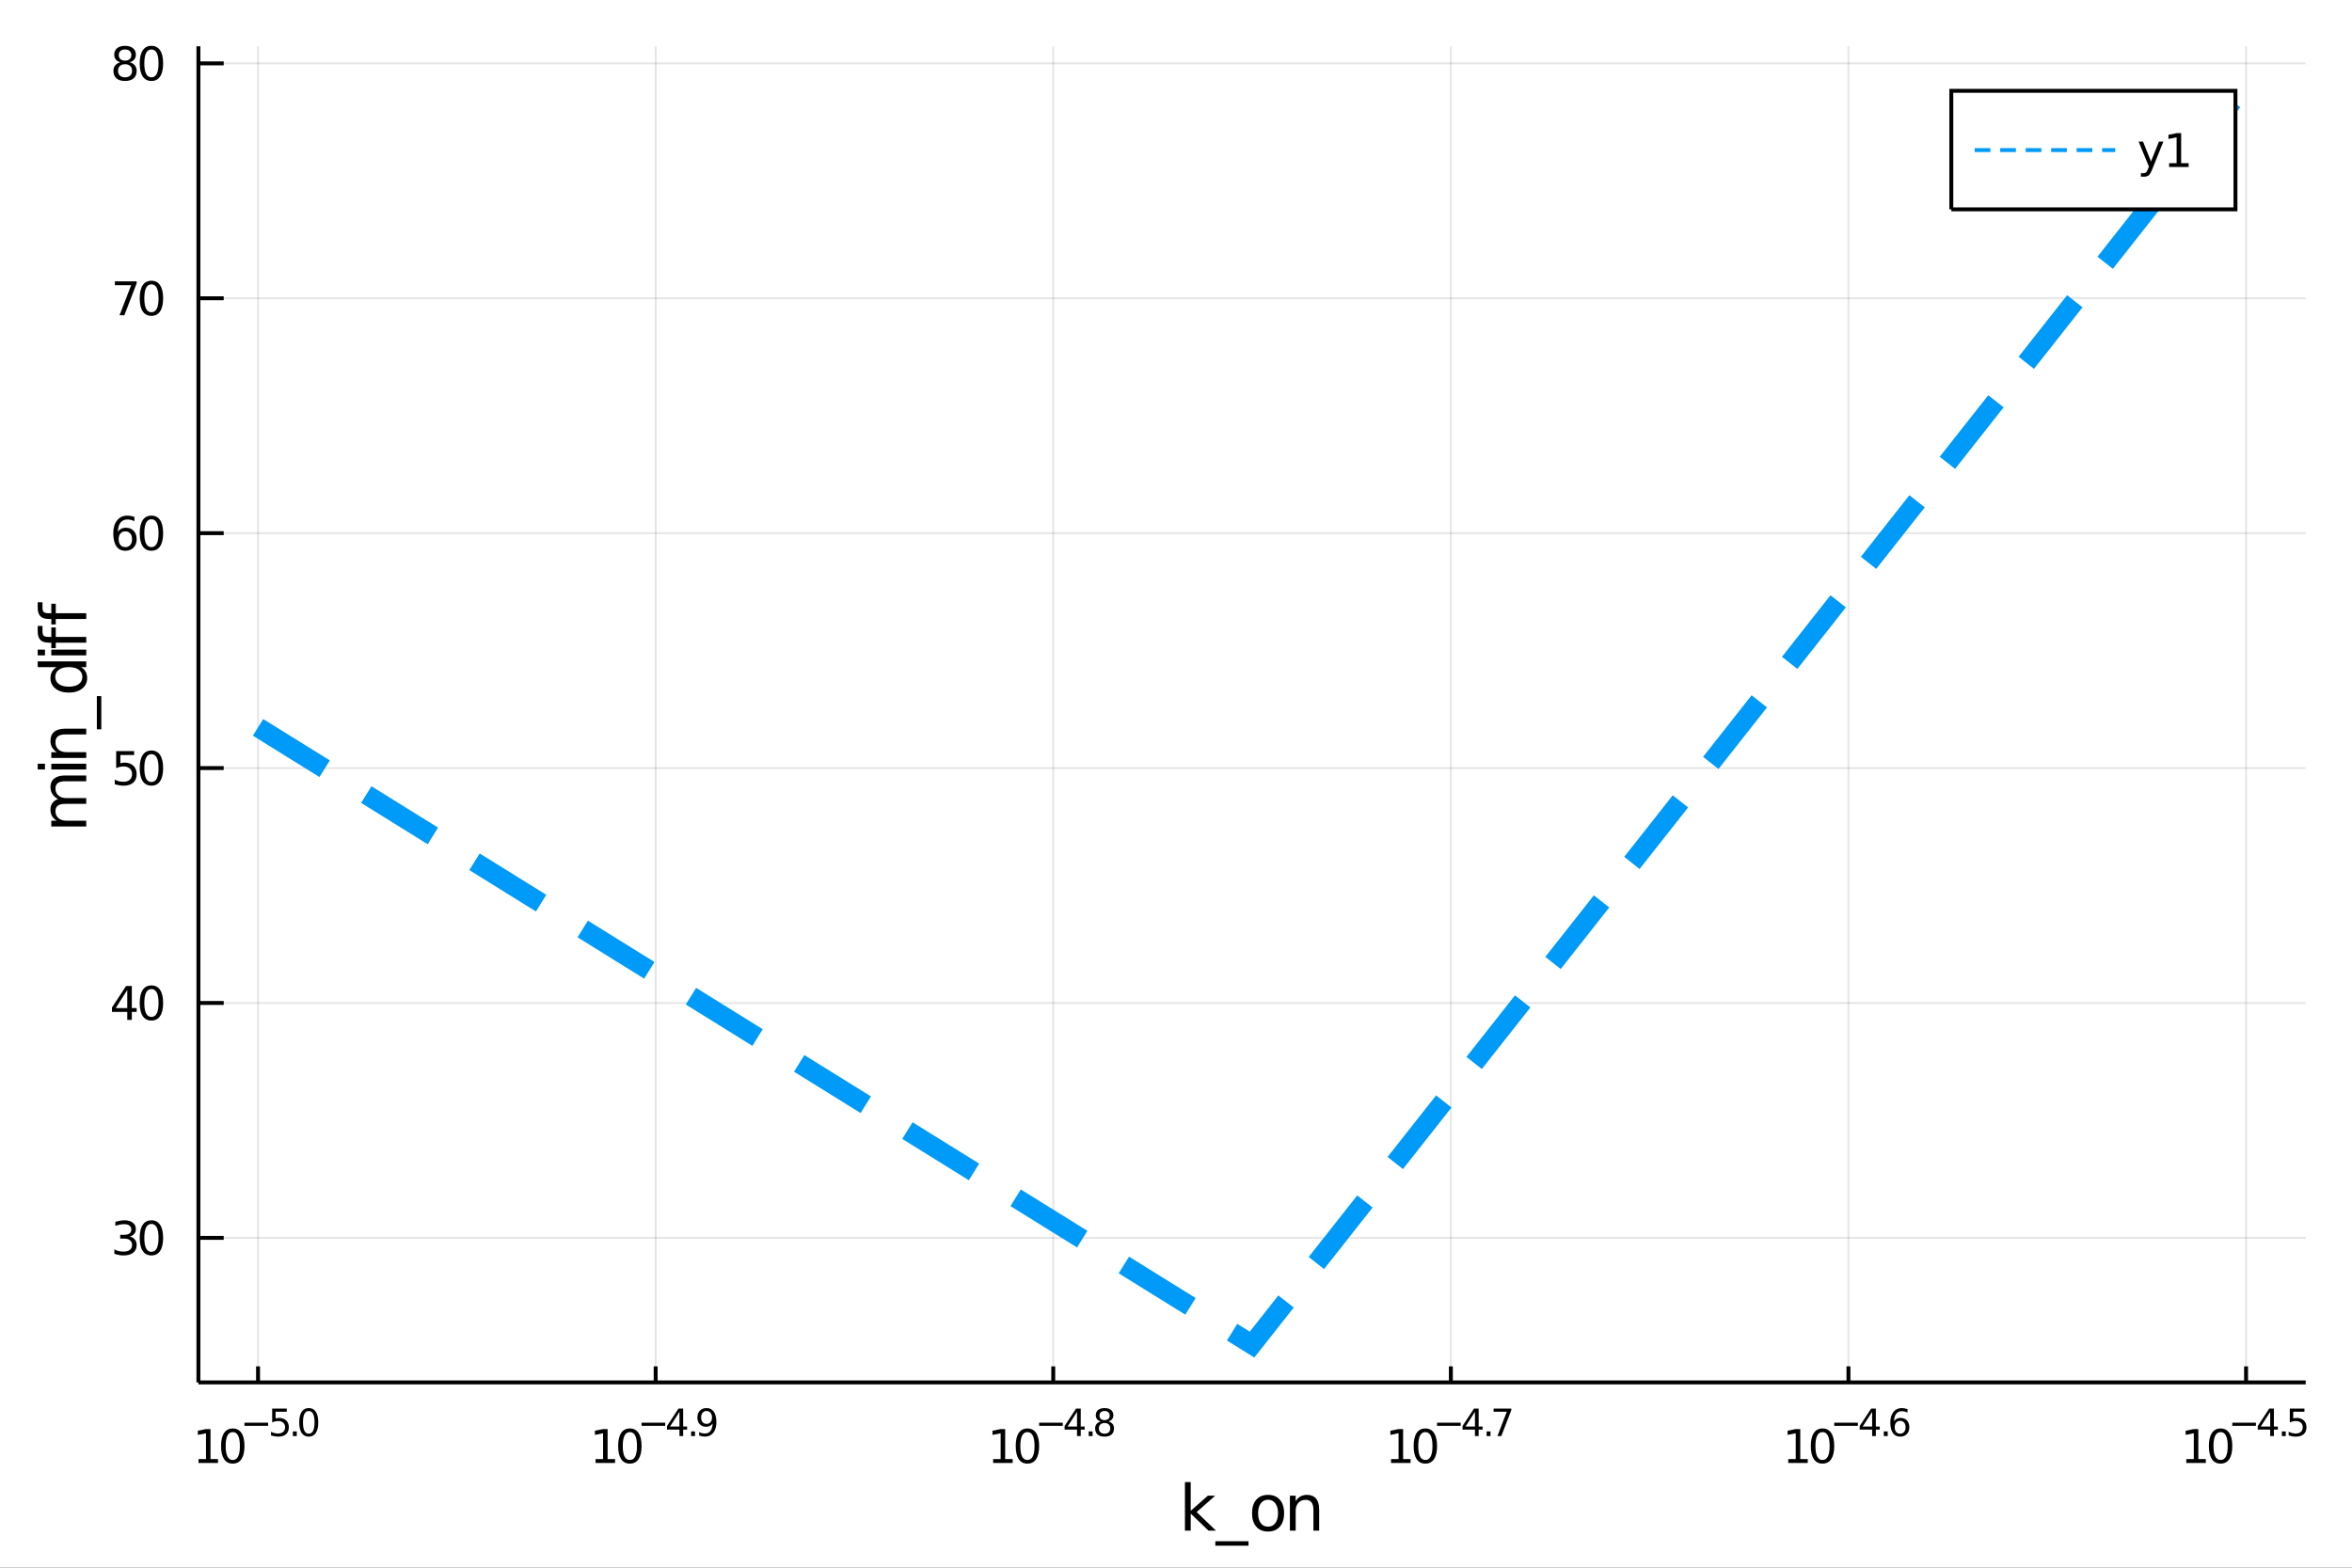 <?xml version="1.0" encoding="utf-8"?>
<svg xmlns="http://www.w3.org/2000/svg" xmlns:xlink="http://www.w3.org/1999/xlink" width="600" height="400" viewBox="0 0 2400 1600">
<rect x="0" y="0" width="2400" height="1600" fill="#333333" stroke="none"/>
<defs>
  <clipPath id="clip710">
    <rect x="0" y="0" width="2400" height="1600"/>
  </clipPath>
</defs>
<path clip-path="url(#clip710)" d="
M0 1600 L2400 1600 L2400 0 L0 0  Z
  " fill="#ffffff" fill-rule="evenodd" fill-opacity="1"/>
<defs>
  <clipPath id="clip711">
    <rect x="480" y="0" width="1681" height="1600"/>
  </clipPath>
</defs>
<path clip-path="url(#clip710)" d="
M202.459 1410.9 L2352.76 1410.9 L2352.76 47.244 L202.459 47.244  Z
  " fill="#ffffff" fill-rule="evenodd" fill-opacity="1"/>
<defs>
  <clipPath id="clip712">
    <rect x="202" y="47" width="2151" height="1365"/>
  </clipPath>
</defs>
<polyline clip-path="url(#clip712)" style="stroke:#000000; stroke-width:2; stroke-opacity:0.1; fill:none" points="
  263.316,1410.9 263.316,47.244 
  "/>
<polyline clip-path="url(#clip712)" style="stroke:#000000; stroke-width:2; stroke-opacity:0.1; fill:none" points="
  669.033,1410.9 669.033,47.244 
  "/>
<polyline clip-path="url(#clip712)" style="stroke:#000000; stroke-width:2; stroke-opacity:0.1; fill:none" points="
  1074.75,1410.9 1074.75,47.244 
  "/>
<polyline clip-path="url(#clip712)" style="stroke:#000000; stroke-width:2; stroke-opacity:0.1; fill:none" points="
  1480.47,1410.9 1480.47,47.244 
  "/>
<polyline clip-path="url(#clip712)" style="stroke:#000000; stroke-width:2; stroke-opacity:0.1; fill:none" points="
  1886.18,1410.9 1886.18,47.244 
  "/>
<polyline clip-path="url(#clip712)" style="stroke:#000000; stroke-width:2; stroke-opacity:0.1; fill:none" points="
  2291.9,1410.9 2291.9,47.244 
  "/>
<polyline clip-path="url(#clip710)" style="stroke:#000000; stroke-width:4; stroke-opacity:1; fill:none" points="
  202.459,1410.9 2352.76,1410.9 
  "/>
<polyline clip-path="url(#clip710)" style="stroke:#000000; stroke-width:4; stroke-opacity:1; fill:none" points="
  263.316,1410.9 263.316,1394.53 
  "/>
<polyline clip-path="url(#clip710)" style="stroke:#000000; stroke-width:4; stroke-opacity:1; fill:none" points="
  669.033,1410.9 669.033,1394.53 
  "/>
<polyline clip-path="url(#clip710)" style="stroke:#000000; stroke-width:4; stroke-opacity:1; fill:none" points="
  1074.75,1410.9 1074.75,1394.53 
  "/>
<polyline clip-path="url(#clip710)" style="stroke:#000000; stroke-width:4; stroke-opacity:1; fill:none" points="
  1480.47,1410.9 1480.47,1394.53 
  "/>
<polyline clip-path="url(#clip710)" style="stroke:#000000; stroke-width:4; stroke-opacity:1; fill:none" points="
  1886.18,1410.9 1886.18,1394.53 
  "/>
<polyline clip-path="url(#clip710)" style="stroke:#000000; stroke-width:4; stroke-opacity:1; fill:none" points="
  2291.9,1410.9 2291.9,1394.53 
  "/>
<path clip-path="url(#clip710)" d="M 0 0 M202.548 1489.17 L210.187 1489.17 L210.187 1462.8 L201.876 1464.47 L201.876 1460.21 L210.14 1458.54 L214.816 1458.54 L214.816 1489.17 L222.455 1489.17 L222.455 1493.1 L202.548 1493.1 L202.548 1489.17 Z" fill="#000000" fill-rule="evenodd" fill-opacity="1" /><path clip-path="url(#clip710)" d="M 0 0 M237.524 1461.62 Q233.913 1461.62 232.085 1465.19 Q230.279 1468.73 230.279 1475.86 Q230.279 1482.97 232.085 1486.53 Q233.913 1490.07 237.524 1490.07 Q241.159 1490.07 242.964 1486.53 Q244.793 1482.97 244.793 1475.86 Q244.793 1468.73 242.964 1465.19 Q241.159 1461.62 237.524 1461.62 M237.524 1457.92 Q243.335 1457.92 246.39 1462.53 Q249.469 1467.11 249.469 1475.86 Q249.469 1484.59 246.39 1489.19 Q243.335 1493.78 237.524 1493.78 Q231.714 1493.78 228.636 1489.19 Q225.58 1484.59 225.58 1475.86 Q225.58 1467.11 228.636 1462.53 Q231.714 1457.92 237.524 1457.92 Z" fill="#000000" fill-rule="evenodd" fill-opacity="1" /><path clip-path="url(#clip710)" d="M 0 0 M249.469 1452.02 L273.58 1452.02 L273.58 1455.22 L249.469 1455.22 L249.469 1452.02 Z" fill="#000000" fill-rule="evenodd" fill-opacity="1" /><path clip-path="url(#clip710)" d="M 0 0 M277.737 1437.61 L292.651 1437.61 L292.651 1440.81 L281.216 1440.81 L281.216 1447.69 Q282.044 1447.41 282.871 1447.28 Q283.699 1447.13 284.527 1447.13 Q289.228 1447.13 291.974 1449.71 Q294.72 1452.28 294.72 1456.68 Q294.72 1461.22 291.899 1463.74 Q289.078 1466.24 283.943 1466.24 Q282.176 1466.24 280.332 1465.94 Q278.508 1465.64 276.552 1465.04 L276.552 1461.22 Q278.245 1462.14 280.05 1462.59 Q281.856 1463.04 283.868 1463.04 Q287.122 1463.04 289.022 1461.33 Q290.921 1459.62 290.921 1456.68 Q290.921 1453.75 289.022 1452.04 Q287.122 1450.33 283.868 1450.33 Q282.345 1450.33 280.821 1450.67 Q279.317 1451 277.737 1451.72 L277.737 1437.61 Z" fill="#000000" fill-rule="evenodd" fill-opacity="1" /><path clip-path="url(#clip710)" d="M 0 0 M298.839 1460.92 L302.808 1460.92 L302.808 1465.69 L298.839 1465.69 L298.839 1460.92 Z" fill="#000000" fill-rule="evenodd" fill-opacity="1" /><path clip-path="url(#clip710)" d="M 0 0 M315.052 1440.11 Q312.118 1440.11 310.632 1443.01 Q309.165 1445.89 309.165 1451.68 Q309.165 1457.46 310.632 1460.35 Q312.118 1463.23 315.052 1463.23 Q318.004 1463.23 319.471 1460.35 Q320.957 1457.46 320.957 1451.68 Q320.957 1445.89 319.471 1443.01 Q318.004 1440.11 315.052 1440.11 M315.052 1437.11 Q319.772 1437.11 322.255 1440.85 Q324.756 1444.57 324.756 1451.68 Q324.756 1458.77 322.255 1462.51 Q319.772 1466.24 315.052 1466.24 Q310.331 1466.24 307.829 1462.51 Q305.347 1458.77 305.347 1451.68 Q305.347 1444.57 307.829 1440.85 Q310.331 1437.11 315.052 1437.11 Z" fill="#000000" fill-rule="evenodd" fill-opacity="1" /><path clip-path="url(#clip710)" d="M 0 0 M607.738 1489.17 L615.376 1489.17 L615.376 1462.8 L607.066 1464.47 L607.066 1460.21 L615.33 1458.54 L620.006 1458.54 L620.006 1489.17 L627.645 1489.17 L627.645 1493.1 L607.738 1493.1 L607.738 1489.17 Z" fill="#000000" fill-rule="evenodd" fill-opacity="1" /><path clip-path="url(#clip710)" d="M 0 0 M642.714 1461.62 Q639.103 1461.62 637.274 1465.19 Q635.469 1468.73 635.469 1475.86 Q635.469 1482.97 637.274 1486.53 Q639.103 1490.07 642.714 1490.07 Q646.348 1490.07 648.154 1486.53 Q649.983 1482.97 649.983 1475.86 Q649.983 1468.73 648.154 1465.19 Q646.348 1461.62 642.714 1461.62 M642.714 1457.92 Q648.524 1457.92 651.58 1462.53 Q654.659 1467.11 654.659 1475.86 Q654.659 1484.59 651.58 1489.19 Q648.524 1493.78 642.714 1493.78 Q636.904 1493.78 633.825 1489.19 Q630.77 1484.59 630.77 1475.86 Q630.77 1467.11 633.825 1462.53 Q636.904 1457.92 642.714 1457.92 Z" fill="#000000" fill-rule="evenodd" fill-opacity="1" /><path clip-path="url(#clip710)" d="M 0 0 M654.659 1452.02 L678.77 1452.02 L678.77 1455.22 L654.659 1455.22 L654.659 1452.02 Z" fill="#000000" fill-rule="evenodd" fill-opacity="1" /><path clip-path="url(#clip710)" d="M 0 0 M693.327 1440.92 L683.735 1455.91 L693.327 1455.91 L693.327 1440.92 M692.331 1437.61 L697.108 1437.61 L697.108 1455.91 L701.114 1455.91 L701.114 1459.07 L697.108 1459.07 L697.108 1465.69 L693.327 1465.69 L693.327 1459.07 L680.651 1459.07 L680.651 1455.41 L692.331 1437.61 Z" fill="#000000" fill-rule="evenodd" fill-opacity="1" /><path clip-path="url(#clip710)" d="M 0 0 M705.233 1460.92 L709.201 1460.92 L709.201 1465.69 L705.233 1465.69 L705.233 1460.92 Z" fill="#000000" fill-rule="evenodd" fill-opacity="1" /><path clip-path="url(#clip710)" d="M 0 0 M713.433 1465.11 L713.433 1461.65 Q714.862 1462.33 716.329 1462.68 Q717.796 1463.04 719.207 1463.04 Q722.968 1463.04 724.943 1460.52 Q726.937 1457.98 727.219 1452.83 Q726.128 1454.45 724.454 1455.31 Q722.78 1456.18 720.749 1456.18 Q716.536 1456.18 714.072 1453.64 Q711.627 1451.08 711.627 1446.66 Q711.627 1442.33 714.185 1439.72 Q716.743 1437.11 720.994 1437.11 Q725.865 1437.11 728.423 1440.85 Q730.999 1444.57 730.999 1451.68 Q730.999 1458.32 727.84 1462.29 Q724.699 1466.24 719.376 1466.24 Q717.947 1466.24 716.48 1465.96 Q715.013 1465.67 713.433 1465.11 M720.994 1453.21 Q723.551 1453.21 725.037 1451.46 Q726.542 1449.71 726.542 1446.66 Q726.542 1443.63 725.037 1441.88 Q723.551 1440.11 720.994 1440.11 Q718.436 1440.11 716.931 1441.88 Q715.445 1443.63 715.445 1446.66 Q715.445 1449.71 716.931 1451.46 Q718.436 1453.21 720.994 1453.21 Z" fill="#000000" fill-rule="evenodd" fill-opacity="1" /><path clip-path="url(#clip710)" d="M 0 0 M1013.42 1489.17 L1021.06 1489.17 L1021.06 1462.8 L1012.75 1464.47 L1012.75 1460.21 L1021.01 1458.54 L1025.68 1458.54 L1025.68 1489.17 L1033.32 1489.17 L1033.32 1493.1 L1013.42 1493.1 L1013.42 1489.17 Z" fill="#000000" fill-rule="evenodd" fill-opacity="1" /><path clip-path="url(#clip710)" d="M 0 0 M1048.39 1461.62 Q1044.78 1461.62 1042.95 1465.19 Q1041.15 1468.73 1041.15 1475.86 Q1041.15 1482.97 1042.95 1486.53 Q1044.78 1490.07 1048.39 1490.07 Q1052.03 1490.07 1053.83 1486.53 Q1055.66 1482.97 1055.66 1475.86 Q1055.66 1468.73 1053.83 1465.19 Q1052.03 1461.62 1048.39 1461.62 M1048.39 1457.92 Q1054.2 1457.92 1057.26 1462.53 Q1060.34 1467.11 1060.34 1475.86 Q1060.34 1484.59 1057.26 1489.19 Q1054.2 1493.78 1048.39 1493.78 Q1042.58 1493.78 1039.5 1489.19 Q1036.45 1484.59 1036.45 1475.86 Q1036.45 1467.11 1039.5 1462.53 Q1042.58 1457.92 1048.39 1457.92 Z" fill="#000000" fill-rule="evenodd" fill-opacity="1" /><path clip-path="url(#clip710)" d="M 0 0 M1060.34 1452.02 L1084.45 1452.02 L1084.45 1455.22 L1060.34 1455.22 L1060.34 1452.02 Z" fill="#000000" fill-rule="evenodd" fill-opacity="1" /><path clip-path="url(#clip710)" d="M 0 0 M1099.01 1440.92 L1089.41 1455.91 L1099.01 1455.91 L1099.01 1440.92 M1098.01 1437.61 L1102.79 1437.61 L1102.79 1455.91 L1106.79 1455.91 L1106.79 1459.07 L1102.79 1459.07 L1102.79 1465.69 L1099.01 1465.69 L1099.01 1459.07 L1086.33 1459.07 L1086.33 1455.41 L1098.01 1437.61 Z" fill="#000000" fill-rule="evenodd" fill-opacity="1" /><path clip-path="url(#clip710)" d="M 0 0 M1110.91 1460.92 L1114.88 1460.92 L1114.88 1465.69 L1110.91 1465.69 L1110.91 1460.92 Z" fill="#000000" fill-rule="evenodd" fill-opacity="1" /><path clip-path="url(#clip710)" d="M 0 0 M1127.12 1452.36 Q1124.42 1452.36 1122.85 1453.81 Q1121.31 1455.26 1121.31 1457.79 Q1121.31 1460.33 1122.85 1461.78 Q1124.42 1463.23 1127.12 1463.23 Q1129.83 1463.23 1131.39 1461.78 Q1132.95 1460.31 1132.95 1457.79 Q1132.95 1455.26 1131.39 1453.81 Q1129.85 1452.36 1127.12 1452.36 M1123.32 1450.74 Q1120.88 1450.14 1119.51 1448.47 Q1118.15 1446.79 1118.15 1444.38 Q1118.15 1441.02 1120.54 1439.06 Q1122.95 1437.11 1127.12 1437.11 Q1131.32 1437.11 1133.71 1439.06 Q1136.1 1441.02 1136.1 1444.38 Q1136.1 1446.79 1134.72 1448.47 Q1133.37 1450.14 1130.94 1450.74 Q1133.69 1451.38 1135.21 1453.24 Q1136.75 1455.1 1136.75 1457.79 Q1136.75 1461.88 1134.25 1464.06 Q1131.77 1466.24 1127.12 1466.24 Q1122.48 1466.24 1119.98 1464.06 Q1117.49 1461.88 1117.49 1457.79 Q1117.49 1455.1 1119.04 1453.24 Q1120.58 1451.38 1123.32 1450.74 M1121.93 1444.74 Q1121.93 1446.92 1123.29 1448.15 Q1124.66 1449.37 1127.12 1449.37 Q1129.57 1449.37 1130.94 1448.15 Q1132.33 1446.92 1132.33 1444.74 Q1132.33 1442.56 1130.94 1441.34 Q1129.57 1440.11 1127.12 1440.11 Q1124.66 1440.11 1123.29 1441.34 Q1121.93 1442.56 1121.93 1444.74 Z" fill="#000000" fill-rule="evenodd" fill-opacity="1" /><path clip-path="url(#clip710)" d="M 0 0 M1419.46 1489.17 L1427.1 1489.17 L1427.1 1462.8 L1418.79 1464.47 L1418.79 1460.21 L1427.05 1458.54 L1431.73 1458.54 L1431.73 1489.17 L1439.37 1489.17 L1439.37 1493.1 L1419.46 1493.1 L1419.46 1489.17 Z" fill="#000000" fill-rule="evenodd" fill-opacity="1" /><path clip-path="url(#clip710)" d="M 0 0 M1454.44 1461.62 Q1450.83 1461.62 1449 1465.19 Q1447.19 1468.73 1447.19 1475.86 Q1447.19 1482.97 1449 1486.53 Q1450.83 1490.07 1454.44 1490.07 Q1458.07 1490.07 1459.88 1486.53 Q1461.71 1482.97 1461.71 1475.86 Q1461.71 1468.73 1459.88 1465.19 Q1458.07 1461.62 1454.44 1461.62 M1454.44 1457.92 Q1460.25 1457.92 1463.3 1462.53 Q1466.38 1467.11 1466.38 1475.86 Q1466.38 1484.59 1463.3 1489.19 Q1460.25 1493.78 1454.44 1493.78 Q1448.63 1493.78 1445.55 1489.19 Q1442.49 1484.59 1442.49 1475.86 Q1442.49 1467.11 1445.55 1462.53 Q1448.63 1457.92 1454.44 1457.92 Z" fill="#000000" fill-rule="evenodd" fill-opacity="1" /><path clip-path="url(#clip710)" d="M 0 0 M1466.38 1452.02 L1490.49 1452.02 L1490.49 1455.22 L1466.38 1455.22 L1466.38 1452.02 Z" fill="#000000" fill-rule="evenodd" fill-opacity="1" /><path clip-path="url(#clip710)" d="M 0 0 M1505.05 1440.92 L1495.46 1455.91 L1505.05 1455.91 L1505.05 1440.92 M1504.05 1437.61 L1508.83 1437.61 L1508.83 1455.91 L1512.84 1455.91 L1512.84 1459.07 L1508.83 1459.07 L1508.83 1465.69 L1505.05 1465.69 L1505.05 1459.07 L1492.38 1459.07 L1492.38 1455.41 L1504.05 1437.61 Z" fill="#000000" fill-rule="evenodd" fill-opacity="1" /><path clip-path="url(#clip710)" d="M 0 0 M1516.96 1460.92 L1520.93 1460.92 L1520.93 1465.69 L1516.96 1465.69 L1516.96 1460.92 Z" fill="#000000" fill-rule="evenodd" fill-opacity="1" /><path clip-path="url(#clip710)" d="M 0 0 M1524.09 1437.61 L1542.14 1437.61 L1542.14 1439.23 L1531.95 1465.69 L1527.98 1465.69 L1537.57 1440.81 L1524.09 1440.81 L1524.09 1437.61 Z" fill="#000000" fill-rule="evenodd" fill-opacity="1" /><path clip-path="url(#clip710)" d="M 0 0 M1824.75 1489.17 L1832.38 1489.17 L1832.38 1462.8 L1824.07 1464.47 L1824.07 1460.21 L1832.34 1458.54 L1837.01 1458.54 L1837.01 1489.17 L1844.65 1489.17 L1844.65 1493.1 L1824.75 1493.1 L1824.75 1489.17 Z" fill="#000000" fill-rule="evenodd" fill-opacity="1" /><path clip-path="url(#clip710)" d="M 0 0 M1859.72 1461.62 Q1856.11 1461.62 1854.28 1465.19 Q1852.48 1468.73 1852.48 1475.86 Q1852.48 1482.97 1854.28 1486.53 Q1856.11 1490.07 1859.72 1490.07 Q1863.36 1490.07 1865.16 1486.53 Q1866.99 1482.97 1866.99 1475.86 Q1866.99 1468.73 1865.16 1465.19 Q1863.36 1461.62 1859.72 1461.62 M1859.72 1457.92 Q1865.53 1457.92 1868.59 1462.53 Q1871.67 1467.11 1871.67 1475.86 Q1871.67 1484.59 1868.59 1489.19 Q1865.53 1493.78 1859.72 1493.78 Q1853.91 1493.78 1850.83 1489.19 Q1847.78 1484.59 1847.78 1475.86 Q1847.78 1467.11 1850.83 1462.53 Q1853.91 1457.92 1859.72 1457.92 Z" fill="#000000" fill-rule="evenodd" fill-opacity="1" /><path clip-path="url(#clip710)" d="M 0 0 M1871.67 1452.02 L1895.78 1452.02 L1895.78 1455.22 L1871.67 1455.22 L1871.67 1452.02 Z" fill="#000000" fill-rule="evenodd" fill-opacity="1" /><path clip-path="url(#clip710)" d="M 0 0 M1910.34 1440.92 L1900.74 1455.91 L1910.34 1455.91 L1910.34 1440.92 M1909.34 1437.61 L1914.12 1437.61 L1914.12 1455.91 L1918.12 1455.91 L1918.12 1459.07 L1914.12 1459.07 L1914.12 1465.69 L1910.34 1465.69 L1910.34 1459.07 L1897.66 1459.07 L1897.66 1455.41 L1909.34 1437.61 Z" fill="#000000" fill-rule="evenodd" fill-opacity="1" /><path clip-path="url(#clip710)" d="M 0 0 M1922.24 1460.92 L1926.21 1460.92 L1926.21 1465.69 L1922.24 1465.69 L1922.24 1460.92 Z" fill="#000000" fill-rule="evenodd" fill-opacity="1" /><path clip-path="url(#clip710)" d="M 0 0 M1938.92 1450.14 Q1936.37 1450.14 1934.86 1451.89 Q1933.38 1453.64 1933.38 1456.68 Q1933.38 1459.71 1934.86 1461.48 Q1936.37 1463.23 1938.92 1463.23 Q1941.48 1463.23 1942.97 1461.48 Q1944.47 1459.71 1944.47 1456.68 Q1944.47 1453.64 1942.97 1451.89 Q1941.48 1450.14 1938.92 1450.14 M1946.47 1438.23 L1946.47 1441.69 Q1945.04 1441.02 1943.57 1440.66 Q1942.12 1440.3 1940.69 1440.3 Q1936.93 1440.3 1934.94 1442.84 Q1932.96 1445.38 1932.68 1450.52 Q1933.79 1448.88 1935.46 1448.01 Q1937.14 1447.13 1939.15 1447.13 Q1943.38 1447.13 1945.83 1449.71 Q1948.29 1452.26 1948.29 1456.68 Q1948.29 1461.01 1945.73 1463.62 Q1943.17 1466.24 1938.92 1466.24 Q1934.05 1466.24 1931.48 1462.51 Q1928.9 1458.77 1928.9 1451.68 Q1928.9 1445.02 1932.06 1441.07 Q1935.22 1437.11 1940.54 1437.11 Q1941.97 1437.11 1943.42 1437.39 Q1944.89 1437.67 1946.47 1438.23 Z" fill="#000000" fill-rule="evenodd" fill-opacity="1" /><path clip-path="url(#clip710)" d="M 0 0 M2230.93 1489.17 L2238.57 1489.17 L2238.57 1462.8 L2230.26 1464.47 L2230.26 1460.21 L2238.52 1458.54 L2243.2 1458.54 L2243.2 1489.17 L2250.84 1489.17 L2250.84 1493.1 L2230.93 1493.1 L2230.93 1489.17 Z" fill="#000000" fill-rule="evenodd" fill-opacity="1" /><path clip-path="url(#clip710)" d="M 0 0 M2265.91 1461.62 Q2262.3 1461.62 2260.47 1465.19 Q2258.66 1468.73 2258.66 1475.86 Q2258.66 1482.97 2260.47 1486.53 Q2262.3 1490.07 2265.91 1490.07 Q2269.54 1490.07 2271.35 1486.53 Q2273.18 1482.97 2273.18 1475.86 Q2273.18 1468.73 2271.35 1465.19 Q2269.54 1461.62 2265.91 1461.62 M2265.91 1457.92 Q2271.72 1457.92 2274.77 1462.53 Q2277.85 1467.11 2277.85 1475.86 Q2277.85 1484.59 2274.77 1489.19 Q2271.72 1493.78 2265.91 1493.78 Q2260.1 1493.78 2257.02 1489.19 Q2253.96 1484.59 2253.96 1475.86 Q2253.96 1467.11 2257.02 1462.53 Q2260.1 1457.92 2265.91 1457.92 Z" fill="#000000" fill-rule="evenodd" fill-opacity="1" /><path clip-path="url(#clip710)" d="M 0 0 M2277.85 1452.02 L2301.96 1452.02 L2301.96 1455.22 L2277.85 1455.22 L2277.85 1452.02 Z" fill="#000000" fill-rule="evenodd" fill-opacity="1" /><path clip-path="url(#clip710)" d="M 0 0 M2316.52 1440.92 L2306.93 1455.91 L2316.52 1455.91 L2316.52 1440.92 M2315.53 1437.61 L2320.3 1437.61 L2320.3 1455.91 L2324.31 1455.91 L2324.31 1459.07 L2320.3 1459.07 L2320.3 1465.69 L2316.52 1465.69 L2316.52 1459.07 L2303.85 1459.07 L2303.85 1455.41 L2315.53 1437.61 Z" fill="#000000" fill-rule="evenodd" fill-opacity="1" /><path clip-path="url(#clip710)" d="M 0 0 M2328.43 1460.92 L2332.4 1460.92 L2332.4 1465.69 L2328.43 1465.69 L2328.43 1460.92 Z" fill="#000000" fill-rule="evenodd" fill-opacity="1" /><path clip-path="url(#clip710)" d="M 0 0 M2336.55 1437.61 L2351.47 1437.61 L2351.47 1440.81 L2340.03 1440.81 L2340.03 1447.69 Q2340.86 1447.41 2341.69 1447.28 Q2342.51 1447.13 2343.34 1447.13 Q2348.04 1447.13 2350.79 1449.71 Q2353.54 1452.28 2353.54 1456.68 Q2353.54 1461.22 2350.71 1463.74 Q2347.89 1466.24 2342.76 1466.24 Q2340.99 1466.24 2339.15 1465.94 Q2337.32 1465.64 2335.37 1465.04 L2335.37 1461.22 Q2337.06 1462.14 2338.87 1462.59 Q2340.67 1463.04 2342.68 1463.04 Q2345.94 1463.04 2347.84 1461.33 Q2349.74 1459.62 2349.74 1456.68 Q2349.74 1453.75 2347.84 1452.04 Q2345.94 1450.33 2342.68 1450.33 Q2341.16 1450.33 2339.64 1450.67 Q2338.13 1451 2336.55 1451.72 L2336.55 1437.61 Z" fill="#000000" fill-rule="evenodd" fill-opacity="1" /><path clip-path="url(#clip710)" d="M 0 0 M1209.13 1512.66 L1215.02 1512.66 L1215.02 1541.91 L1232.49 1526.54 L1239.97 1526.54 L1221.06 1543.22 L1240.77 1562.19 L1233.13 1562.19 L1215.02 1544.78 L1215.02 1562.19 L1209.13 1562.19 L1209.13 1512.66 Z" fill="#000000" fill-rule="evenodd" fill-opacity="1" /><path clip-path="url(#clip710)" d="M 0 0 M1273.99 1573.01 L1273.99 1577.56 L1240.13 1577.56 L1240.13 1573.01 L1273.99 1573.01 Z" fill="#000000" fill-rule="evenodd" fill-opacity="1" /><path clip-path="url(#clip710)" d="M 0 0 M1293.95 1530.64 Q1289.24 1530.64 1286.5 1534.34 Q1283.77 1538 1283.77 1544.39 Q1283.77 1550.79 1286.47 1554.48 Q1289.21 1558.14 1293.95 1558.14 Q1298.63 1558.14 1301.37 1554.45 Q1304.1 1550.76 1304.1 1544.39 Q1304.1 1538.06 1301.37 1534.37 Q1298.63 1530.64 1293.95 1530.64 M1293.95 1525.68 Q1301.59 1525.68 1305.95 1530.64 Q1310.31 1535.61 1310.31 1544.39 Q1310.31 1553.15 1305.95 1558.14 Q1301.59 1563.11 1293.95 1563.11 Q1286.28 1563.11 1281.92 1558.14 Q1277.59 1553.15 1277.59 1544.39 Q1277.59 1535.61 1281.92 1530.64 Q1286.28 1525.68 1293.95 1525.68 Z" fill="#000000" fill-rule="evenodd" fill-opacity="1" /><path clip-path="url(#clip710)" d="M 0 0 M1346.09 1540.67 L1346.09 1562.19 L1340.23 1562.19 L1340.23 1540.86 Q1340.23 1535.8 1338.26 1533.29 Q1336.28 1530.77 1332.34 1530.77 Q1327.59 1530.77 1324.86 1533.79 Q1322.12 1536.82 1322.12 1542.04 L1322.12 1562.19 L1316.23 1562.19 L1316.23 1526.54 L1322.12 1526.54 L1322.12 1532.08 Q1324.22 1528.86 1327.05 1527.27 Q1329.92 1525.68 1333.64 1525.68 Q1339.78 1525.68 1342.94 1529.5 Q1346.09 1533.29 1346.09 1540.67 Z" fill="#000000" fill-rule="evenodd" fill-opacity="1" /><polyline clip-path="url(#clip712)" style="stroke:#000000; stroke-width:2; stroke-opacity:0.1; fill:none" points="
  202.459,1263.37 2352.76,1263.37 
  "/>
<polyline clip-path="url(#clip712)" style="stroke:#000000; stroke-width:2; stroke-opacity:0.1; fill:none" points="
  202.459,1023.63 2352.76,1023.63 
  "/>
<polyline clip-path="url(#clip712)" style="stroke:#000000; stroke-width:2; stroke-opacity:0.1; fill:none" points="
  202.459,783.896 2352.76,783.896 
  "/>
<polyline clip-path="url(#clip712)" style="stroke:#000000; stroke-width:2; stroke-opacity:0.1; fill:none" points="
  202.459,544.159 2352.76,544.159 
  "/>
<polyline clip-path="url(#clip712)" style="stroke:#000000; stroke-width:2; stroke-opacity:0.1; fill:none" points="
  202.459,304.422 2352.76,304.422 
  "/>
<polyline clip-path="url(#clip712)" style="stroke:#000000; stroke-width:2; stroke-opacity:0.1; fill:none" points="
  202.459,64.686 2352.76,64.686 
  "/>
<polyline clip-path="url(#clip710)" style="stroke:#000000; stroke-width:4; stroke-opacity:1; fill:none" points="
  202.459,1410.9 202.459,47.244 
  "/>
<polyline clip-path="url(#clip710)" style="stroke:#000000; stroke-width:4; stroke-opacity:1; fill:none" points="
  202.459,1263.37 228.263,1263.37 
  "/>
<polyline clip-path="url(#clip710)" style="stroke:#000000; stroke-width:4; stroke-opacity:1; fill:none" points="
  202.459,1023.63 228.263,1023.63 
  "/>
<polyline clip-path="url(#clip710)" style="stroke:#000000; stroke-width:4; stroke-opacity:1; fill:none" points="
  202.459,783.896 228.263,783.896 
  "/>
<polyline clip-path="url(#clip710)" style="stroke:#000000; stroke-width:4; stroke-opacity:1; fill:none" points="
  202.459,544.159 228.263,544.159 
  "/>
<polyline clip-path="url(#clip710)" style="stroke:#000000; stroke-width:4; stroke-opacity:1; fill:none" points="
  202.459,304.422 228.263,304.422 
  "/>
<polyline clip-path="url(#clip710)" style="stroke:#000000; stroke-width:4; stroke-opacity:1; fill:none" points="
  202.459,64.686 228.263,64.686 
  "/>
<path clip-path="url(#clip710)" d="M 0 0 M132.316 1262.02 Q135.672 1262.73 137.547 1265 Q139.445 1267.27 139.445 1270.6 Q139.445 1275.72 135.927 1278.52 Q132.408 1281.32 125.927 1281.32 Q123.751 1281.32 121.436 1280.88 Q119.144 1280.46 116.691 1279.61 L116.691 1275.09 Q118.635 1276.23 120.95 1276.81 Q123.265 1277.39 125.788 1277.39 Q130.186 1277.39 132.478 1275.65 Q134.792 1273.91 134.792 1270.6 Q134.792 1267.55 132.64 1265.83 Q130.51 1264.1 126.691 1264.1 L122.663 1264.1 L122.663 1260.26 L126.876 1260.26 Q130.325 1260.26 132.154 1258.89 Q133.982 1257.5 133.982 1254.91 Q133.982 1252.25 132.084 1250.83 Q130.209 1249.4 126.691 1249.4 Q124.769 1249.4 122.57 1249.82 Q120.371 1250.23 117.732 1251.11 L117.732 1246.95 Q120.394 1246.21 122.709 1245.83 Q125.047 1245.46 127.107 1245.46 Q132.431 1245.46 135.533 1247.9 Q138.635 1250.3 138.635 1254.42 Q138.635 1257.29 136.992 1259.28 Q135.348 1261.25 132.316 1262.02 Z" fill="#000000" fill-rule="evenodd" fill-opacity="1" /><path clip-path="url(#clip710)" d="M 0 0 M154.515 1249.17 Q150.903 1249.17 149.075 1252.73 Q147.269 1256.27 147.269 1263.4 Q147.269 1270.51 149.075 1274.08 Q150.903 1277.62 154.515 1277.62 Q158.149 1277.62 159.954 1274.08 Q161.783 1270.51 161.783 1263.4 Q161.783 1256.27 159.954 1252.73 Q158.149 1249.17 154.515 1249.17 M154.515 1245.46 Q160.325 1245.46 163.38 1250.07 Q166.459 1254.65 166.459 1263.4 Q166.459 1272.13 163.38 1276.74 Q160.325 1281.32 154.515 1281.32 Q148.704 1281.32 145.626 1276.74 Q142.57 1272.13 142.57 1263.4 Q142.57 1254.65 145.626 1250.07 Q148.704 1245.46 154.515 1245.46 Z" fill="#000000" fill-rule="evenodd" fill-opacity="1" /><path clip-path="url(#clip710)" d="M 0 0 M129.862 1010.43 L118.056 1028.88 L129.862 1028.88 L129.862 1010.43 M128.635 1006.35 L134.515 1006.35 L134.515 1028.88 L139.445 1028.88 L139.445 1032.76 L134.515 1032.76 L134.515 1040.91 L129.862 1040.91 L129.862 1032.76 L114.26 1032.76 L114.26 1028.25 L128.635 1006.35 Z" fill="#000000" fill-rule="evenodd" fill-opacity="1" /><path clip-path="url(#clip710)" d="M 0 0 M154.515 1009.43 Q150.903 1009.43 149.075 1013 Q147.269 1016.54 147.269 1023.67 Q147.269 1030.77 149.075 1034.34 Q150.903 1037.88 154.515 1037.88 Q158.149 1037.88 159.954 1034.34 Q161.783 1030.77 161.783 1023.67 Q161.783 1016.54 159.954 1013 Q158.149 1009.43 154.515 1009.43 M154.515 1005.73 Q160.325 1005.73 163.38 1010.33 Q166.459 1014.92 166.459 1023.67 Q166.459 1032.39 163.38 1037 Q160.325 1041.58 154.515 1041.58 Q148.704 1041.58 145.626 1037 Q142.57 1032.39 142.57 1023.67 Q142.57 1014.92 145.626 1010.33 Q148.704 1005.73 154.515 1005.73 Z" fill="#000000" fill-rule="evenodd" fill-opacity="1" /><path clip-path="url(#clip710)" d="M 0 0 M118.543 766.616 L136.899 766.616 L136.899 770.551 L122.825 770.551 L122.825 779.023 Q123.843 778.676 124.862 778.514 Q125.88 778.329 126.899 778.329 Q132.686 778.329 136.066 781.5 Q139.445 784.671 139.445 790.088 Q139.445 795.667 135.973 798.769 Q132.501 801.847 126.181 801.847 Q124.005 801.847 121.737 801.477 Q119.492 801.107 117.084 800.366 L117.084 795.667 Q119.168 796.801 121.39 797.357 Q123.612 797.912 126.089 797.912 Q130.093 797.912 132.431 795.806 Q134.769 793.699 134.769 790.088 Q134.769 786.477 132.431 784.37 Q130.093 782.264 126.089 782.264 Q124.214 782.264 122.339 782.681 Q120.487 783.097 118.543 783.977 L118.543 766.616 Z" fill="#000000" fill-rule="evenodd" fill-opacity="1" /><path clip-path="url(#clip710)" d="M 0 0 M154.515 769.695 Q150.903 769.695 149.075 773.259 Q147.269 776.801 147.269 783.931 Q147.269 791.037 149.075 794.602 Q150.903 798.144 154.515 798.144 Q158.149 798.144 159.954 794.602 Q161.783 791.037 161.783 783.931 Q161.783 776.801 159.954 773.259 Q158.149 769.695 154.515 769.695 M154.515 765.991 Q160.325 765.991 163.38 770.597 Q166.459 775.181 166.459 783.931 Q166.459 792.657 163.38 797.264 Q160.325 801.847 154.515 801.847 Q148.704 801.847 145.626 797.264 Q142.57 792.657 142.57 783.931 Q142.57 775.181 145.626 770.597 Q148.704 765.991 154.515 765.991 Z" fill="#000000" fill-rule="evenodd" fill-opacity="1" /><path clip-path="url(#clip710)" d="M 0 0 M127.917 542.296 Q124.769 542.296 122.918 544.448 Q121.089 546.601 121.089 550.351 Q121.089 554.078 122.918 556.254 Q124.769 558.407 127.917 558.407 Q131.066 558.407 132.894 556.254 Q134.746 554.078 134.746 550.351 Q134.746 546.601 132.894 544.448 Q131.066 542.296 127.917 542.296 M137.2 527.643 L137.2 531.902 Q135.441 531.069 133.635 530.629 Q131.853 530.189 130.093 530.189 Q125.464 530.189 123.01 533.314 Q120.58 536.439 120.232 542.759 Q121.598 540.745 123.658 539.68 Q125.718 538.592 128.195 538.592 Q133.404 538.592 136.413 541.763 Q139.445 544.911 139.445 550.351 Q139.445 555.675 136.297 558.893 Q133.149 562.11 127.917 562.11 Q121.922 562.11 118.751 557.527 Q115.58 552.921 115.58 544.194 Q115.58 535.999 119.468 531.138 Q123.357 526.254 129.908 526.254 Q131.667 526.254 133.45 526.601 Q135.255 526.949 137.2 527.643 Z" fill="#000000" fill-rule="evenodd" fill-opacity="1" /><path clip-path="url(#clip710)" d="M 0 0 M154.515 529.958 Q150.903 529.958 149.075 533.523 Q147.269 537.064 147.269 544.194 Q147.269 551.3 149.075 554.865 Q150.903 558.407 154.515 558.407 Q158.149 558.407 159.954 554.865 Q161.783 551.3 161.783 544.194 Q161.783 537.064 159.954 533.523 Q158.149 529.958 154.515 529.958 M154.515 526.254 Q160.325 526.254 163.38 530.861 Q166.459 535.444 166.459 544.194 Q166.459 552.921 163.38 557.527 Q160.325 562.11 154.515 562.11 Q148.704 562.11 145.626 557.527 Q142.57 552.921 142.57 544.194 Q142.57 535.444 145.626 530.861 Q148.704 526.254 154.515 526.254 Z" fill="#000000" fill-rule="evenodd" fill-opacity="1" /><path clip-path="url(#clip710)" d="M 0 0 M117.223 287.142 L139.445 287.142 L139.445 289.133 L126.899 321.702 L122.015 321.702 L133.82 291.077 L117.223 291.077 L117.223 287.142 Z" fill="#000000" fill-rule="evenodd" fill-opacity="1" /><path clip-path="url(#clip710)" d="M 0 0 M154.515 290.221 Q150.903 290.221 149.075 293.786 Q147.269 297.327 147.269 304.457 Q147.269 311.563 149.075 315.128 Q150.903 318.67 154.515 318.67 Q158.149 318.67 159.954 315.128 Q161.783 311.563 161.783 304.457 Q161.783 297.327 159.954 293.786 Q158.149 290.221 154.515 290.221 M154.515 286.517 Q160.325 286.517 163.38 291.124 Q166.459 295.707 166.459 304.457 Q166.459 313.184 163.38 317.79 Q160.325 322.374 154.515 322.374 Q148.704 322.374 145.626 317.79 Q142.57 313.184 142.57 304.457 Q142.57 295.707 145.626 291.124 Q148.704 286.517 154.515 286.517 Z" fill="#000000" fill-rule="evenodd" fill-opacity="1" /><path clip-path="url(#clip710)" d="M 0 0 M127.593 65.553 Q124.26 65.553 122.339 67.336 Q120.441 69.118 120.441 72.243 Q120.441 75.368 122.339 77.151 Q124.26 78.933 127.593 78.933 Q130.927 78.933 132.848 77.151 Q134.769 75.345 134.769 72.243 Q134.769 69.118 132.848 67.336 Q130.95 65.553 127.593 65.553 M122.918 63.563 Q119.908 62.822 118.218 60.762 Q116.552 58.702 116.552 55.739 Q116.552 51.595 119.492 49.188 Q122.455 46.781 127.593 46.781 Q132.755 46.781 135.695 49.188 Q138.635 51.595 138.635 55.739 Q138.635 58.702 136.945 60.762 Q135.279 62.822 132.292 63.563 Q135.672 64.35 137.547 66.641 Q139.445 68.933 139.445 72.243 Q139.445 77.266 136.367 79.952 Q133.311 82.637 127.593 82.637 Q121.876 82.637 118.797 79.952 Q115.742 77.266 115.742 72.243 Q115.742 68.933 117.64 66.641 Q119.538 64.35 122.918 63.563 M121.205 56.179 Q121.205 58.864 122.871 60.368 Q124.561 61.873 127.593 61.873 Q130.603 61.873 132.292 60.368 Q134.005 58.864 134.005 56.179 Q134.005 53.493 132.292 51.989 Q130.603 50.484 127.593 50.484 Q124.561 50.484 122.871 51.989 Q121.205 53.493 121.205 56.179 Z" fill="#000000" fill-rule="evenodd" fill-opacity="1" /><path clip-path="url(#clip710)" d="M 0 0 M154.515 50.484 Q150.903 50.484 149.075 54.049 Q147.269 57.591 147.269 64.72 Q147.269 71.827 149.075 75.391 Q150.903 78.933 154.515 78.933 Q158.149 78.933 159.954 75.391 Q161.783 71.827 161.783 64.72 Q161.783 57.591 159.954 54.049 Q158.149 50.484 154.515 50.484 M154.515 46.781 Q160.325 46.781 163.38 51.387 Q166.459 55.97 166.459 64.72 Q166.459 73.447 163.38 78.053 Q160.325 82.637 154.515 82.637 Q148.704 82.637 145.626 78.053 Q142.57 73.447 142.57 64.72 Q142.57 55.97 145.626 51.387 Q148.704 46.781 154.515 46.781 Z" fill="#000000" fill-rule="evenodd" fill-opacity="1" /><path clip-path="url(#clip710)" d="M 0 0 M59.199 815.533 Q55.253 813.336 53.375 810.281 Q51.497 807.225 51.497 803.088 Q51.497 797.518 55.412 794.494 Q59.295 791.47 66.488 791.47 L88.004 791.47 L88.004 797.358 L66.679 797.358 Q61.555 797.358 59.072 799.173 Q56.589 800.987 56.589 804.711 Q56.589 809.262 59.613 811.904 Q62.637 814.546 67.857 814.546 L88.004 814.546 L88.004 820.434 L66.679 820.434 Q61.523 820.434 59.072 822.248 Q56.589 824.063 56.589 827.85 Q56.589 832.338 59.645 834.98 Q62.669 837.622 67.857 837.622 L88.004 837.622 L88.004 843.51 L52.356 843.51 L52.356 837.622 L57.894 837.622 Q54.616 835.616 53.056 832.815 Q51.497 830.015 51.497 826.163 Q51.497 822.28 53.47 819.575 Q55.444 816.838 59.199 815.533 Z" fill="#000000" fill-rule="evenodd" fill-opacity="1" /><path clip-path="url(#clip710)" d="M 0 0 M52.356 785.327 L52.356 779.471 L88.004 779.471 L88.004 785.327 L52.356 785.327 M38.479 785.327 L38.479 779.471 L45.895 779.471 L45.895 785.327 L38.479 785.327 Z" fill="#000000" fill-rule="evenodd" fill-opacity="1" /><path clip-path="url(#clip710)" d="M 0 0 M66.488 743.696 L88.004 743.696 L88.004 749.552 L66.679 749.552 Q61.618 749.552 59.104 751.525 Q56.589 753.499 56.589 757.446 Q56.589 762.188 59.613 764.925 Q62.637 767.662 67.857 767.662 L88.004 767.662 L88.004 773.551 L52.356 773.551 L52.356 767.662 L57.894 767.662 Q54.68 765.562 53.088 762.729 Q51.497 759.864 51.497 756.141 Q51.497 749.998 55.316 746.847 Q59.104 743.696 66.488 743.696 Z" fill="#000000" fill-rule="evenodd" fill-opacity="1" /><path clip-path="url(#clip710)" d="M 0 0 M98.826 710.467 L103.377 710.467 L103.377 744.332 L98.826 744.332 L98.826 710.467 Z" fill="#000000" fill-rule="evenodd" fill-opacity="1" /><path clip-path="url(#clip710)" d="M 0 0 M57.767 680.866 L38.479 680.866 L38.479 675.01 L88.004 675.01 L88.004 680.866 L82.657 680.866 Q85.84 682.712 87.399 685.545 Q88.927 688.346 88.927 692.292 Q88.927 698.754 83.771 702.828 Q78.615 706.87 70.212 706.87 Q61.809 706.87 56.653 702.828 Q51.497 698.754 51.497 692.292 Q51.497 688.346 53.056 685.545 Q54.584 682.712 57.767 680.866 M70.212 700.823 Q76.673 700.823 80.365 698.181 Q84.026 695.507 84.026 690.86 Q84.026 686.213 80.365 683.54 Q76.673 680.866 70.212 680.866 Q63.751 680.866 60.09 683.54 Q56.398 686.213 56.398 690.86 Q56.398 695.507 60.09 698.181 Q63.751 700.823 70.212 700.823 Z" fill="#000000" fill-rule="evenodd" fill-opacity="1" /><path clip-path="url(#clip710)" d="M 0 0 M52.356 668.867 L52.356 663.01 L88.004 663.01 L88.004 668.867 L52.356 668.867 M38.479 668.867 L38.479 663.01 L45.895 663.01 L45.895 668.867 L38.479 668.867 Z" fill="#000000" fill-rule="evenodd" fill-opacity="1" /><path clip-path="url(#clip710)" d="M 0 0 M38.479 638.821 L43.349 638.821 L43.349 644.422 Q43.349 647.573 44.622 648.815 Q45.895 650.024 49.205 650.024 L52.356 650.024 L52.356 640.38 L56.908 640.38 L56.908 650.024 L88.004 650.024 L88.004 655.912 L56.908 655.912 L56.908 661.514 L52.356 661.514 L52.356 655.912 L49.874 655.912 Q43.922 655.912 41.216 653.143 Q38.479 650.374 38.479 644.359 L38.479 638.821 Z" fill="#000000" fill-rule="evenodd" fill-opacity="1" /><path clip-path="url(#clip710)" d="M 0 0 M38.479 614.631 L43.349 614.631 L43.349 620.233 Q43.349 623.384 44.622 624.625 Q45.895 625.835 49.205 625.835 L52.356 625.835 L52.356 616.19 L56.908 616.19 L56.908 625.835 L88.004 625.835 L88.004 631.723 L56.908 631.723 L56.908 637.325 L52.356 637.325 L52.356 631.723 L49.874 631.723 Q43.922 631.723 41.216 628.954 Q38.479 626.185 38.479 620.169 L38.479 614.631 Z" fill="#000000" fill-rule="evenodd" fill-opacity="1" /><polyline clip-path="url(#clip712)" style="stroke:#009af9; stroke-width:20; stroke-opacity:1; fill:none" stroke-dasharray="80, 50" points="
  263.316,742.364 1277.61,1372.3 2291.9,85.838 
  "/>
<path clip-path="url(#clip710)" d="
M1991.14 213.659 L2281.08 213.659 L2281.08 92.699 L1991.14 92.699  Z
  " fill="#ffffff" fill-rule="evenodd" fill-opacity="1"/>
<polyline clip-path="url(#clip710)" style="stroke:#000000; stroke-width:4; stroke-opacity:1; fill:none" points="
  1991.14,213.659 2281.08,213.659 2281.08,92.699 1991.14,92.699 1991.14,213.659 
  "/>
<polyline clip-path="url(#clip710)" style="stroke:#009af9; stroke-width:4; stroke-opacity:1; fill:none" stroke-dasharray="16, 10" points="
  2015.03,153.179 2158.38,153.179 
  "/>
<path clip-path="url(#clip710)" d="M 0 0 M2196.12 172.867 Q2194.31 177.496 2192.6 178.908 Q2190.89 180.32 2188.02 180.32 L2184.61 180.32 L2184.61 176.755 L2187.11 176.755 Q2188.87 176.755 2189.85 175.922 Q2190.82 175.089 2192 171.987 L2192.76 170.043 L2182.28 144.533 L2186.79 144.533 L2194.89 164.811 L2202.99 144.533 L2207.51 144.533 L2196.12 172.867 Z" fill="#000000" fill-rule="evenodd" fill-opacity="1" /><path clip-path="url(#clip710)" d="M 0 0 M2213.39 166.524 L2221.03 166.524 L2221.03 140.158 L2212.72 141.825 L2212.72 137.566 L2220.98 135.899 L2225.66 135.899 L2225.66 166.524 L2233.29 166.524 L2233.29 170.459 L2213.39 170.459 L2213.39 166.524 Z" fill="#000000" fill-rule="evenodd" fill-opacity="1" /></svg>
